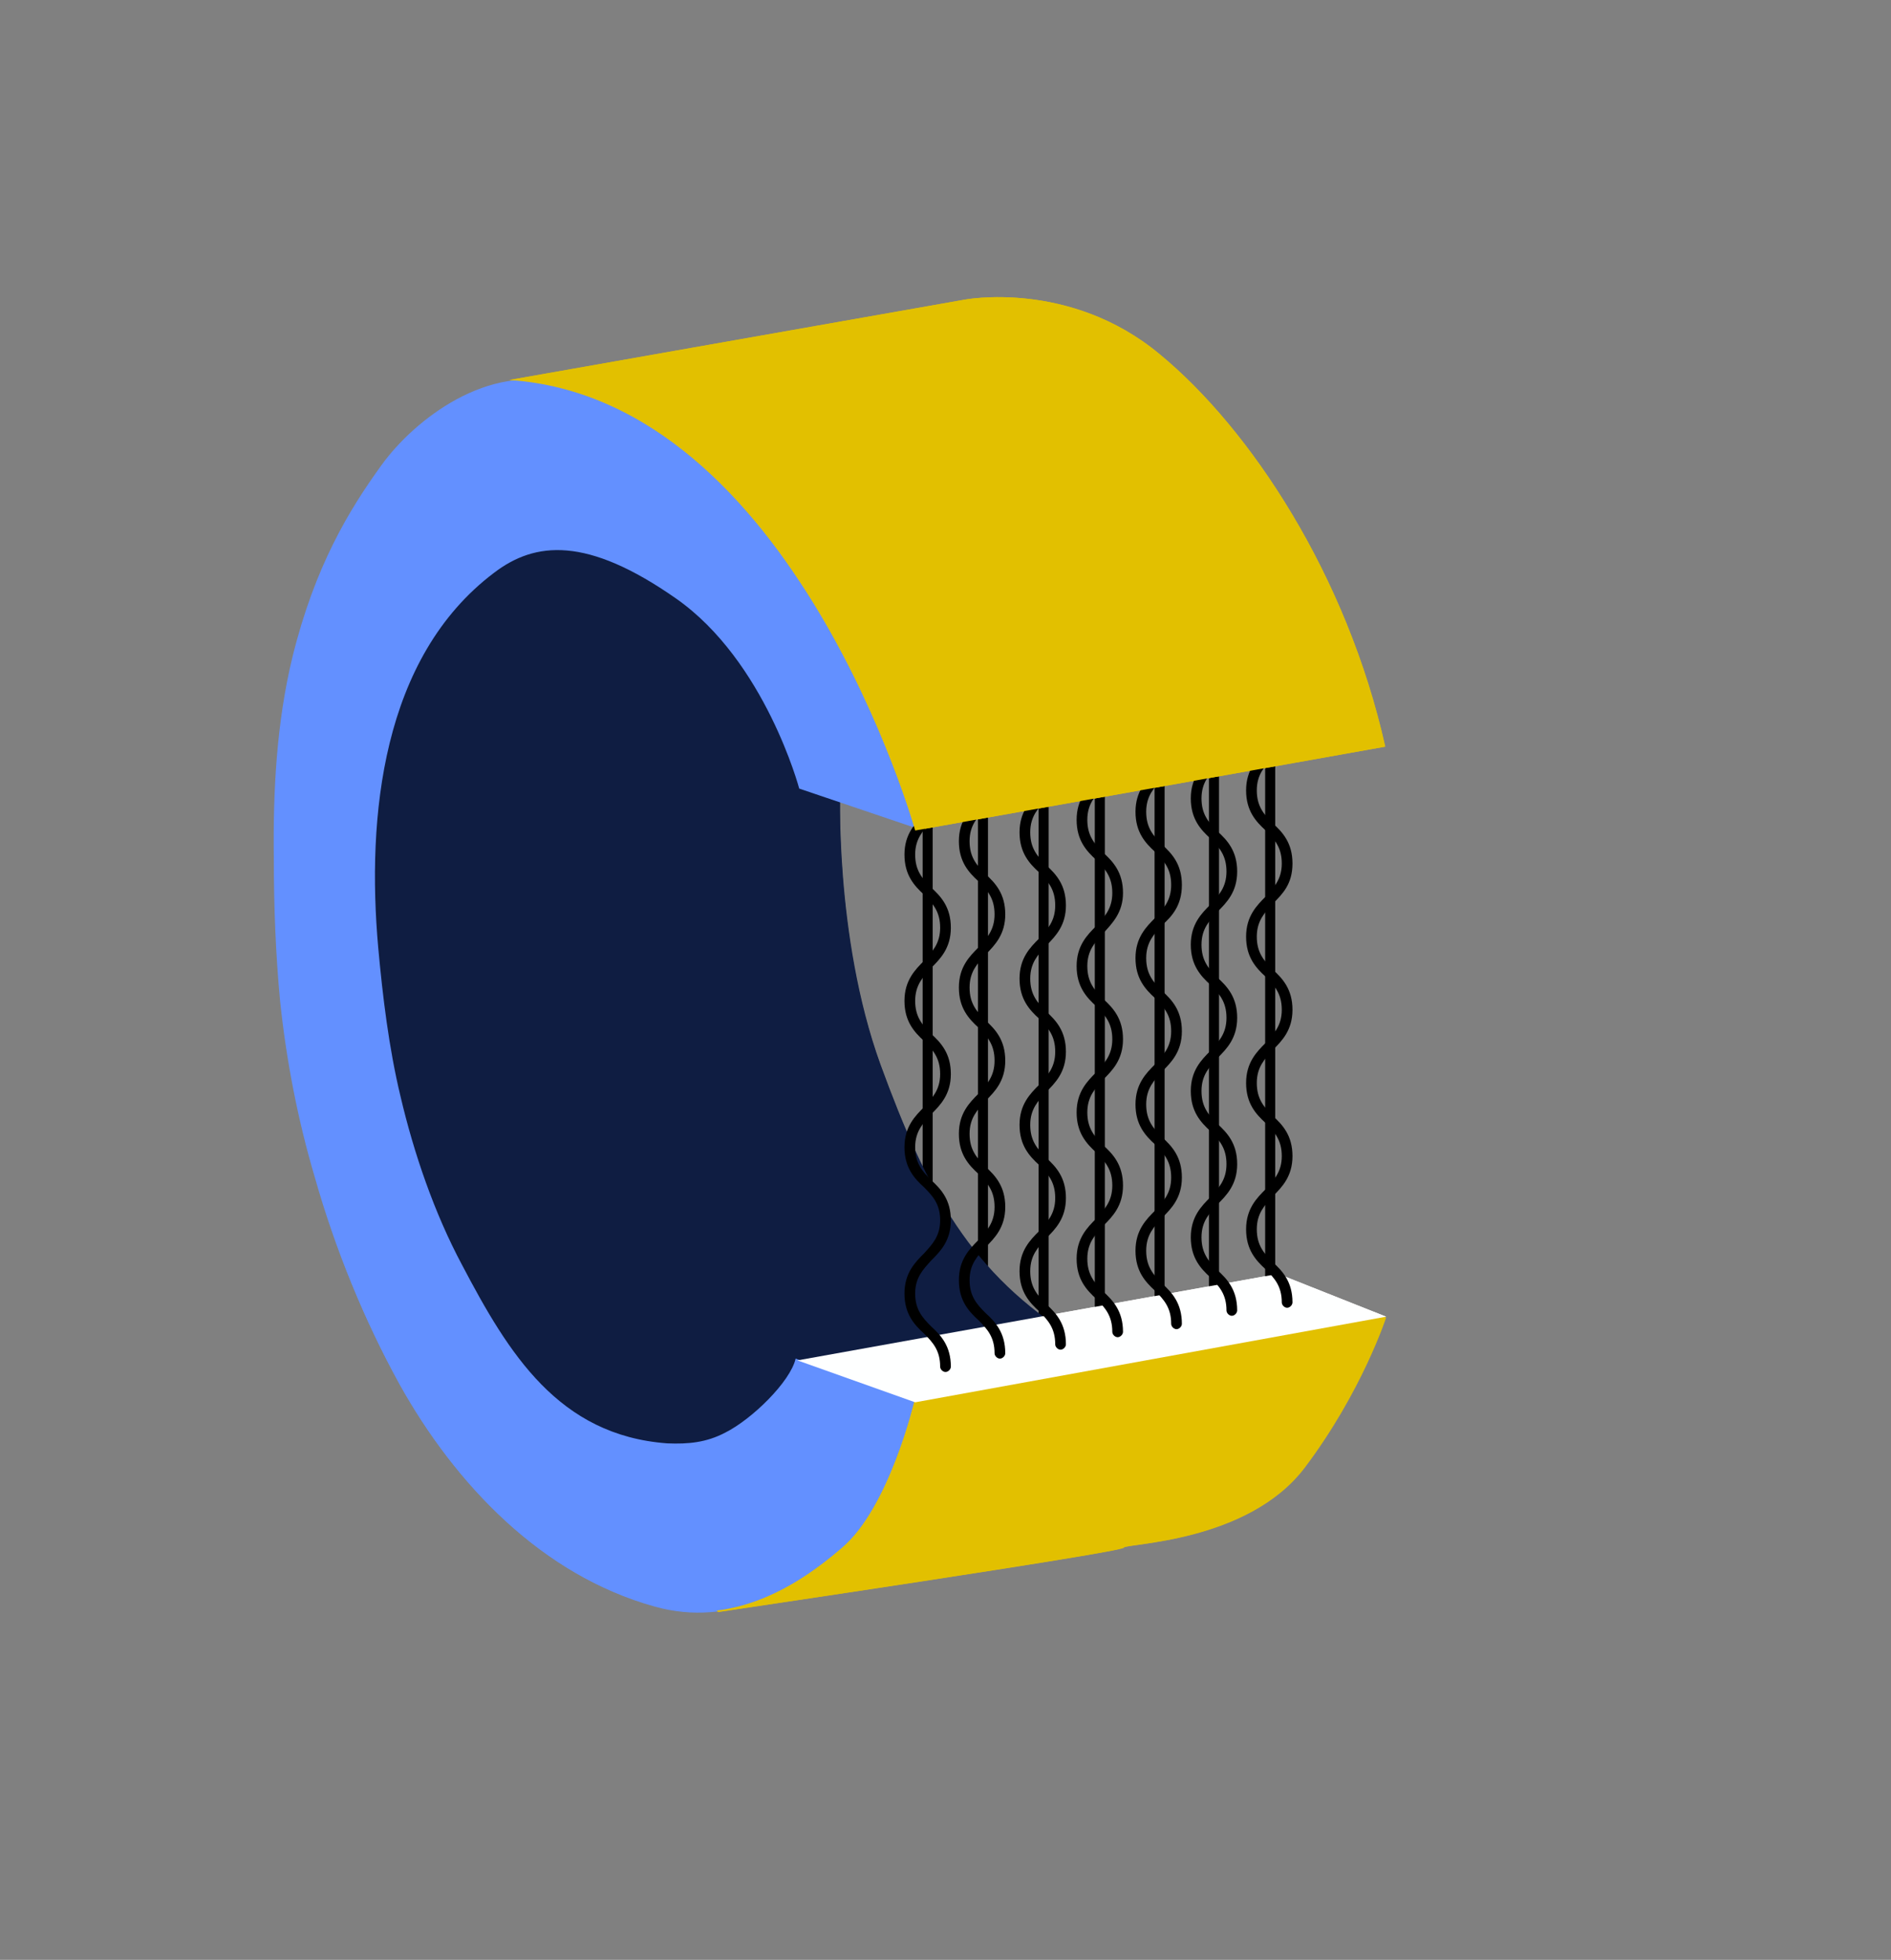 <?xml version="1.0" encoding="utf-8"?>
<!-- Generator: Adobe Illustrator 16.0.4, SVG Export Plug-In . SVG Version: 6.00 Build 0)  -->
<!DOCTYPE svg PUBLIC "-//W3C//DTD SVG 1.1//EN" "http://www.w3.org/Graphics/SVG/1.1/DTD/svg11.dtd">
<svg version="1.1" id="all" xmlns="http://www.w3.org/2000/svg" xmlns:xlink="http://www.w3.org/1999/xlink" x="0px" y="0px"
	 width="212px" height="219.7px" viewBox="0 0 212 219.7" style="enable-background:new 0 0 212 219.7;" xml:space="preserve">
<rect x="0" y="0" width="212" height="219.7" fill="#808080" stroke="none"/>
<style type="text/css">
<![CDATA[
	.st0{fill:#47797F;}
	.st1{fill:#4779B3;}
	.st2{display:inline;fill:#803675;}
	.st3{fill:#E2C000;}
	.st4{fill:#803675;}
	.st5{fill:#85ACFF;}
	.st6{fill:#F4571C;}
	.st7{display:inline;fill:#2A3297;}
	.st8{display:inline;fill:#FD858F;}
	.st9{display:inline;fill:#FFFFFF;}
	.st10{fill:#2A3297;}
	.st11{fill:#FD858F;}
	.st12{fill:#FEFFFF;}
	.st13{fill:#FFFFFF;}
	.st14{fill:#634382;}
	.st15{fill:#6390FF;}
	.st16{display:inline;fill:#D47513;}
	.st17{fill:#0000A6;}
	.st18{display:inline;fill:#3FB9AE;}
	.st19{fill:#D2B8B5;}
	.st20{fill:#D47513;}
	.st21{fill:#D9B90F;}
	.st22{fill:#3FB9AE;}
	.st23{display:none;}
	.st24{display:inline;fill:#47797F;}
	.st25{fill:#0D1B42;}
	.st26{fill:#0F1D42;}
	.st27{fill:#0F1D44;}
	.st28{fill:#DDBA18;}
	.st29{fill:none;stroke:#000000;stroke-width:1.126;stroke-linecap:round;stroke-miterlimit:10;}
]]>
</style>
<g id="m3-anim2">
</g>
<g id="m3-anim1" class="st23">
</g>
<g id="m2-anim2">
</g>
<g id="m2-anim1">
</g>
<g id="c-anim1">
	<path class="st26" d="M94.2,88c0,0-0.8,16.9,4.5,31.4c5.3,14.5,10.1,23.4,21.8,30.7l4.5,16.1l-55.4,3l-25.2-29.9l-7.1-49.6
		l8.1-26.5l16.9-11.3l27,19.1L94.2,88z"/>
	<path class="st3" d="M151.5,146.1L98.2,154c0,0-20.1,26.2-20.3,25.7c-0.1-0.5,2.6,1,2.6,1s45.3-6.7,45.4-7.2
		c0.1-0.5,13.9-0.5,20.3-9c6.4-8.5,9.1-16.8,9.1-16.8L151.5,146.1z"/>
	<polyline class="st12" points="89.4,152.5 143.3,142.8 155.4,147.6 102.6,157.2 89.4,152.3 	"/>
	<line class="st29" x1="104" y1="87.6" x2="104" y2="153.3"/>
	<line class="st29" x1="110.2" y1="86" x2="110.2" y2="151.7"/>
	<line class="st29" x1="117" y1="85" x2="117" y2="150.7"/>
	<line class="st29" x1="123.3" y1="83.6" x2="123.3" y2="149.4"/>
	<line class="st29" x1="130" y1="82.8" x2="130" y2="148.5"/>
	<line class="st29" x1="136.1" y1="81.3" x2="136.1" y2="147"/>
	<line class="st29" x1="142.4" y1="80.4" x2="142.4" y2="146.1"/>
	<path class="st15" d="M102.6,92.7l-13-4.4c0,0-3.8-14.3-13.8-21.3c-10-7-15.8-6.4-20.4-2.9c-12.6,9.5-14.3,27.5-13,42
		c0.5,5.5,1.2,11.3,2.5,16.7c1.5,6.4,3.8,13.1,6.9,18.9c5.2,9.9,10.8,19.1,23,20c2.4,0.2,4.4-0.1,6.5-1.2c3-1.5,7.3-5.8,8-8.1
		l13.3,4.8c0,0-2.9,11.9-8.1,16.4c-5.3,4.5-12.5,8.9-21.1,6.5c-12.6-3.5-22.3-13.7-28.5-24.8c-4.1-7.3-7.2-15.2-9.5-23.2
		c-1.9-6.5-3.2-13.1-3.9-19.8c-0.5-5.3-0.7-10.6-0.7-15.9c0-7.6,0.3-15.3,2.1-22.7c2.5-10.1,6.3-16.4,10-21.5s12.1-11.5,20.2-9
		c8.2,2.5,17,8.3,22.2,15.6C90.5,66,102,82.9,102.5,92"/>
	<path class="st3" d="M130,39.7c-10.1-8.4-21.9-6.1-21.9-6.1l-51,9c31.9,2.1,45.5,50.5,45.5,50.5l52.7-9.4
		C151,64.5,140.2,48.1,130,39.7z"/>
</g>
<g id="c-anim2">
	<path class="st26" d="M120.5,150c-11.6-7.2-16.5-16.2-21.8-30.7C93.5,104.9,94.2,88,94.2,88l-4.9-16.9l-27-19.1L45.4,63.2
		l-8.1,26.5l7.1,49.6l25.2,29.9l55.4-3L120.5,150z"/>
	<path class="st3" d="M78.1,179.6c-0.1,0.1-0.1,0.1-0.1,0.1C77.9,179.6,78,179.6,78.1,179.6z"/>
	<path class="st3" d="M151.5,146.1L98.2,154c0,0-18.4,23.9-20.1,25.6c0.5,0,2.5,1.1,2.5,1.1s45.3-6.7,45.4-7.2
		c0.1-0.5,13.9-0.5,20.3-9c6.4-8.5,9.1-16.8,9.1-16.8L151.5,146.1z"/>
	<path class="st15" d="M81.3,160.6c-2.1,1.1-4.1,1.3-6.5,1.2c-12.2-0.9-17.8-10.1-23-20c-3.1-5.8-5.4-12.5-6.9-18.9
		c-1.3-5.4-2-11.2-2.5-16.7c-1.3-14.6,0.4-32.5,13-42c4.6-3.5,10.4-4.1,20.4,2.9c10,7,13.8,21.3,13.8,21.3l13,4.4l-0.1-0.6
		c-0.5-9.1-12-26.1-17.2-33.3C80,51.5,71.2,45.6,63,43.1c-8.2-2.5-16.5,3.9-20.2,9s-7.5,11.4-10,21.5C31,81,30.6,88.7,30.7,96.3
		c0,5.3,0.2,10.6,0.7,15.9c0.7,6.7,2,13.4,3.9,19.8c2.3,8.1,5.5,15.9,9.5,23.2c6.2,11.1,15.9,21.4,28.5,24.8
		c8.6,2.4,15.9-2,21.1-6.5c5.3-4.5,8.1-16.4,8.1-16.4l-13.3-4.8C88.6,154.9,84.3,159.1,81.3,160.6z"/>
	<polygon class="st12" points="143.3,142.8 89.4,152.5 102.6,157.2 155.4,147.6 	"/>
	<path d="M106.6,104c0-2.3-1.1-3.5-2.2-4.5c-1-1-1.8-1.9-1.8-3.7c0-1.8,0.9-2.7,1.8-3.7c1-1,2.2-2.2,2.2-4.5c0-0.3-0.3-0.6-0.6-0.6
		c-0.3,0-0.6,0.3-0.6,0.6c0,1.8-0.9,2.7-1.8,3.7c-1,1-2.2,2.2-2.2,4.5c0,2.3,1.1,3.5,2.2,4.5c1,1,1.8,1.9,1.8,3.7
		c0,1.8-0.9,2.7-1.8,3.7c-1,1-2.2,2.2-2.2,4.5c0,2.3,1.1,3.5,2.2,4.5c1,1,1.8,1.9,1.8,3.7c0,1.8-0.9,2.7-1.8,3.7
		c-1,1-2.2,2.2-2.2,4.5c0,2.3,1.1,3.5,2.2,4.5c1,1,1.8,1.9,1.8,3.7c0,1.8-0.9,2.7-1.8,3.7c-1,1-2.2,2.2-2.2,4.5s1.1,3.5,2.2,4.5
		c1,1,1.8,1.9,1.8,3.7c0,0.3,0.3,0.6,0.6,0.6c0.3,0,0.6-0.3,0.6-0.6c0-2.3-1.1-3.5-2.2-4.5c-1-1-1.8-1.9-1.8-3.7
		c0-1.8,0.9-2.7,1.8-3.7c1-1,2.2-2.2,2.2-4.5s-1.1-3.5-2.2-4.5c-1-1-1.8-1.9-1.8-3.7c0-1.8,0.9-2.7,1.8-3.7c1-1,2.2-2.2,2.2-4.5
		s-1.1-3.5-2.2-4.5c-1-1-1.8-1.9-1.8-3.7c0-1.8,0.9-2.7,1.8-3.7C105.4,107.5,106.6,106.3,106.6,104z"/>
	<path d="M112.7,102.5c0-2.3-1.1-3.5-2.2-4.5c-1-1-1.8-1.9-1.8-3.7c0-1.8,0.9-2.7,1.8-3.7c1-1,2.2-2.2,2.2-4.5
		c0-0.3-0.3-0.6-0.6-0.6c-0.3,0-0.6,0.3-0.6,0.6c0,1.8-0.9,2.7-1.8,3.7c-1,1-2.2,2.2-2.2,4.5c0,2.3,1.1,3.5,2.2,4.5
		c1,1,1.8,1.9,1.8,3.7c0,1.8-0.9,2.7-1.8,3.7c-1,1-2.2,2.2-2.2,4.5c0,2.3,1.1,3.5,2.2,4.5c1,1,1.8,1.9,1.8,3.7
		c0,1.8-0.9,2.7-1.8,3.7c-1,1-2.2,2.2-2.2,4.5s1.1,3.5,2.2,4.5c1,1,1.8,1.9,1.8,3.7c0,1.8-0.9,2.7-1.8,3.7c-1,1-2.2,2.2-2.2,4.5
		c0,2.3,1.1,3.5,2.2,4.5c1,1,1.8,1.9,1.8,3.7c0,0.3,0.3,0.6,0.6,0.6c0.3,0,0.6-0.3,0.6-0.6c0-2.3-1.1-3.5-2.2-4.5
		c-1-1-1.8-1.9-1.8-3.7c0-1.8,0.9-2.7,1.8-3.7c1-1,2.2-2.2,2.2-4.5c0-2.3-1.1-3.5-2.2-4.5c-1-1-1.8-1.9-1.8-3.7
		c0-1.8,0.9-2.7,1.8-3.7c1-1,2.2-2.2,2.2-4.5s-1.1-3.5-2.2-4.5c-1-1-1.8-1.9-1.8-3.7c0-1.8,0.9-2.7,1.8-3.7
		C111.6,105.9,112.7,104.7,112.7,102.5z"/>
	<path d="M119.5,101.5c0-2.3-1.1-3.5-2.2-4.5c-1-1-1.8-1.9-1.8-3.7c0-1.8,0.9-2.7,1.8-3.7c1-1,2.2-2.2,2.2-4.5
		c0-0.3-0.3-0.6-0.6-0.6c-0.3,0-0.6,0.3-0.6,0.6c0,1.8-0.9,2.7-1.8,3.7c-1,1-2.2,2.2-2.2,4.5c0,2.3,1.1,3.5,2.2,4.5
		c1,1,1.8,1.9,1.8,3.7c0,1.8-0.9,2.7-1.8,3.7c-1,1-2.2,2.2-2.2,4.5c0,2.3,1.1,3.5,2.2,4.5c1,1,1.8,1.9,1.8,3.7s-0.9,2.7-1.8,3.7
		c-1,1-2.2,2.2-2.2,4.5c0,2.3,1.1,3.5,2.2,4.5c1,1,1.8,1.9,1.8,3.7c0,1.8-0.9,2.7-1.8,3.7c-1,1-2.2,2.2-2.2,4.5
		c0,2.3,1.1,3.5,2.2,4.5c1,1,1.8,1.9,1.8,3.7c0,0.3,0.3,0.6,0.6,0.6c0.3,0,0.6-0.3,0.6-0.6c0-2.3-1.1-3.5-2.2-4.5
		c-1-1-1.8-1.9-1.8-3.7c0-1.8,0.9-2.7,1.8-3.7c1-1,2.2-2.2,2.2-4.5c0-2.3-1.1-3.5-2.2-4.5c-1-1-1.8-1.9-1.8-3.7
		c0-1.8,0.9-2.7,1.8-3.7c1-1,2.2-2.2,2.2-4.5s-1.1-3.5-2.2-4.5c-1-1-1.8-1.9-1.8-3.7c0-1.8,0.9-2.7,1.8-3.7
		C118.4,104.9,119.5,103.7,119.5,101.5z"/>
	<path d="M125.9,100.1c0-2.3-1.1-3.5-2.2-4.5c-1-1-1.8-1.9-1.8-3.7c0-1.8,0.9-2.7,1.8-3.7c1-1,2.2-2.2,2.2-4.5
		c0-0.3-0.3-0.6-0.6-0.6s-0.6,0.3-0.6,0.6c0,1.8-0.9,2.7-1.8,3.7c-1,1-2.2,2.2-2.2,4.5s1.1,3.5,2.2,4.5c1,1,1.8,1.9,1.8,3.7
		c0,1.8-0.9,2.7-1.8,3.7c-1,1-2.2,2.2-2.2,4.5c0,2.3,1.1,3.5,2.2,4.5c1,1,1.8,1.9,1.8,3.7c0,1.8-0.9,2.7-1.8,3.7
		c-1,1-2.2,2.2-2.2,4.5c0,2.3,1.1,3.5,2.2,4.5c1,1,1.8,1.9,1.8,3.7s-0.9,2.7-1.8,3.7c-1,1-2.2,2.2-2.2,4.5s1.1,3.5,2.2,4.5
		c1,1,1.8,1.9,1.8,3.7c0,0.3,0.3,0.6,0.6,0.6s0.6-0.3,0.6-0.6c0-2.3-1.1-3.5-2.2-4.5c-1-1-1.8-1.9-1.8-3.7s0.9-2.7,1.8-3.7
		c1-1,2.2-2.2,2.2-4.5s-1.1-3.5-2.2-4.5c-1-1-1.8-1.9-1.8-3.7c0-1.8,0.9-2.7,1.8-3.7c1-1,2.2-2.2,2.2-4.5c0-2.3-1.1-3.5-2.2-4.5
		c-1-1-1.8-1.9-1.8-3.7c0-1.8,0.9-2.7,1.8-3.7C124.7,103.5,125.9,102.3,125.9,100.1z"/>
	<path d="M132.5,99.2c0-2.3-1.1-3.5-2.2-4.5c-1-1-1.8-1.9-1.8-3.7s0.9-2.7,1.8-3.7c1-1,2.2-2.2,2.2-4.5c0-0.3-0.3-0.6-0.6-0.6
		s-0.6,0.3-0.6,0.6c0,1.8-0.9,2.7-1.8,3.7c-1,1-2.2,2.2-2.2,4.5s1.1,3.5,2.2,4.5c1,1,1.8,1.9,1.8,3.7c0,1.8-0.9,2.7-1.8,3.7
		c-1,1-2.2,2.2-2.2,4.5s1.1,3.5,2.2,4.5c1,1,1.8,1.9,1.8,3.7c0,1.8-0.9,2.7-1.8,3.7c-1,1-2.2,2.2-2.2,4.5c0,2.3,1.1,3.5,2.2,4.5
		c1,1,1.8,1.9,1.8,3.7c0,1.8-0.9,2.7-1.8,3.7c-1,1-2.2,2.2-2.2,4.5s1.1,3.5,2.2,4.5c1,1,1.8,1.9,1.8,3.7c0,0.3,0.3,0.6,0.6,0.6
		s0.6-0.3,0.6-0.6c0-2.3-1.1-3.5-2.2-4.5c-1-1-1.8-1.9-1.8-3.7c0-1.8,0.9-2.7,1.8-3.7c1-1,2.2-2.2,2.2-4.5c0-2.3-1.1-3.5-2.2-4.5
		c-1-1-1.8-1.9-1.8-3.7s0.9-2.7,1.8-3.7c1-1,2.2-2.2,2.2-4.5c0-2.3-1.1-3.5-2.2-4.5c-1-1-1.8-1.9-1.8-3.7c0-1.8,0.9-2.7,1.8-3.7
		C131.4,102.7,132.5,101.5,132.5,99.2z"/>
	<path d="M138.7,97.7c0-2.3-1.1-3.5-2.2-4.5c-1-1-1.8-1.9-1.8-3.7s0.9-2.7,1.8-3.7c1-1,2.2-2.2,2.2-4.5c0-0.3-0.3-0.6-0.6-0.6
		c-0.3,0-0.6,0.3-0.6,0.6c0,1.8-0.9,2.7-1.8,3.7c-1,1-2.2,2.2-2.2,4.5s1.1,3.5,2.2,4.5c1,1,1.8,1.9,1.8,3.7c0,1.8-0.9,2.7-1.8,3.7
		c-1,1-2.2,2.2-2.2,4.5c0,2.3,1.1,3.5,2.2,4.5c1,1,1.8,1.9,1.8,3.7c0,1.8-0.9,2.7-1.8,3.7c-1,1-2.2,2.2-2.2,4.5
		c0,2.3,1.1,3.5,2.2,4.5c1,1,1.8,1.9,1.8,3.7c0,1.8-0.9,2.7-1.8,3.7c-1,1-2.2,2.2-2.2,4.5s1.1,3.5,2.2,4.5c1,1,1.8,1.9,1.8,3.7
		c0,0.3,0.3,0.6,0.6,0.6c0.3,0,0.6-0.3,0.6-0.6c0-2.3-1.1-3.5-2.2-4.5c-1-1-1.8-1.9-1.8-3.7s0.9-2.7,1.8-3.7c1-1,2.2-2.2,2.2-4.5
		c0-2.3-1.1-3.5-2.2-4.5c-1-1-1.8-1.9-1.8-3.7c0-1.8,0.9-2.7,1.8-3.7c1-1,2.2-2.2,2.2-4.5c0-2.3-1.1-3.5-2.2-4.5
		c-1-1-1.8-1.9-1.8-3.7c0-1.8,0.9-2.7,1.8-3.7C137.5,101.2,138.7,100,138.7,97.7z"/>
	<path d="M144.9,96.8c0-2.3-1.1-3.5-2.2-4.5c-1-1-1.8-1.9-1.8-3.7c0-1.8,0.9-2.7,1.8-3.7c1-1,2.2-2.2,2.2-4.5c0-0.3-0.3-0.6-0.6-0.6
		c-0.3,0-0.6,0.3-0.6,0.6c0,1.8-0.9,2.7-1.8,3.7c-1,1-2.2,2.2-2.2,4.5c0,2.3,1.1,3.5,2.2,4.5c1,1,1.8,1.9,1.8,3.7s-0.9,2.7-1.8,3.7
		c-1,1-2.2,2.2-2.2,4.5s1.1,3.5,2.2,4.5c1,1,1.8,1.9,1.8,3.7s-0.9,2.7-1.8,3.7c-1,1-2.2,2.2-2.2,4.5c0,2.3,1.1,3.5,2.2,4.5
		c1,1,1.8,1.9,1.8,3.7c0,1.8-0.9,2.7-1.8,3.7c-1,1-2.2,2.2-2.2,4.5c0,2.3,1.1,3.5,2.2,4.5c1,1,1.8,1.9,1.8,3.7
		c0,0.3,0.3,0.6,0.6,0.6c0.3,0,0.6-0.3,0.6-0.6c0-2.3-1.1-3.5-2.2-4.5c-1-1-1.8-1.9-1.8-3.7c0-1.8,0.9-2.7,1.8-3.7
		c1-1,2.2-2.2,2.2-4.5c0-2.3-1.1-3.5-2.2-4.5c-1-1-1.8-1.9-1.8-3.7c0-1.8,0.9-2.7,1.8-3.7c1-1,2.2-2.2,2.2-4.5s-1.1-3.5-2.2-4.5
		c-1-1-1.8-1.9-1.8-3.7s0.9-2.7,1.8-3.7C143.8,100.2,144.9,99.1,144.9,96.8z"/>
	<path class="st3" d="M130,39.7c-10.1-8.4-21.9-6.1-21.9-6.1l-51,9c31.9,2.1,45.5,50.5,45.5,50.5l52.7-9.4
		C151,64.5,140.2,48.1,130,39.7z"/>
</g>
<g id="m1-anim1">
</g>
<g id="m1-anim2" class="st23">
</g>
<g id="g-anim1">
</g>
<g id="g-anim2">
</g>
</svg>
